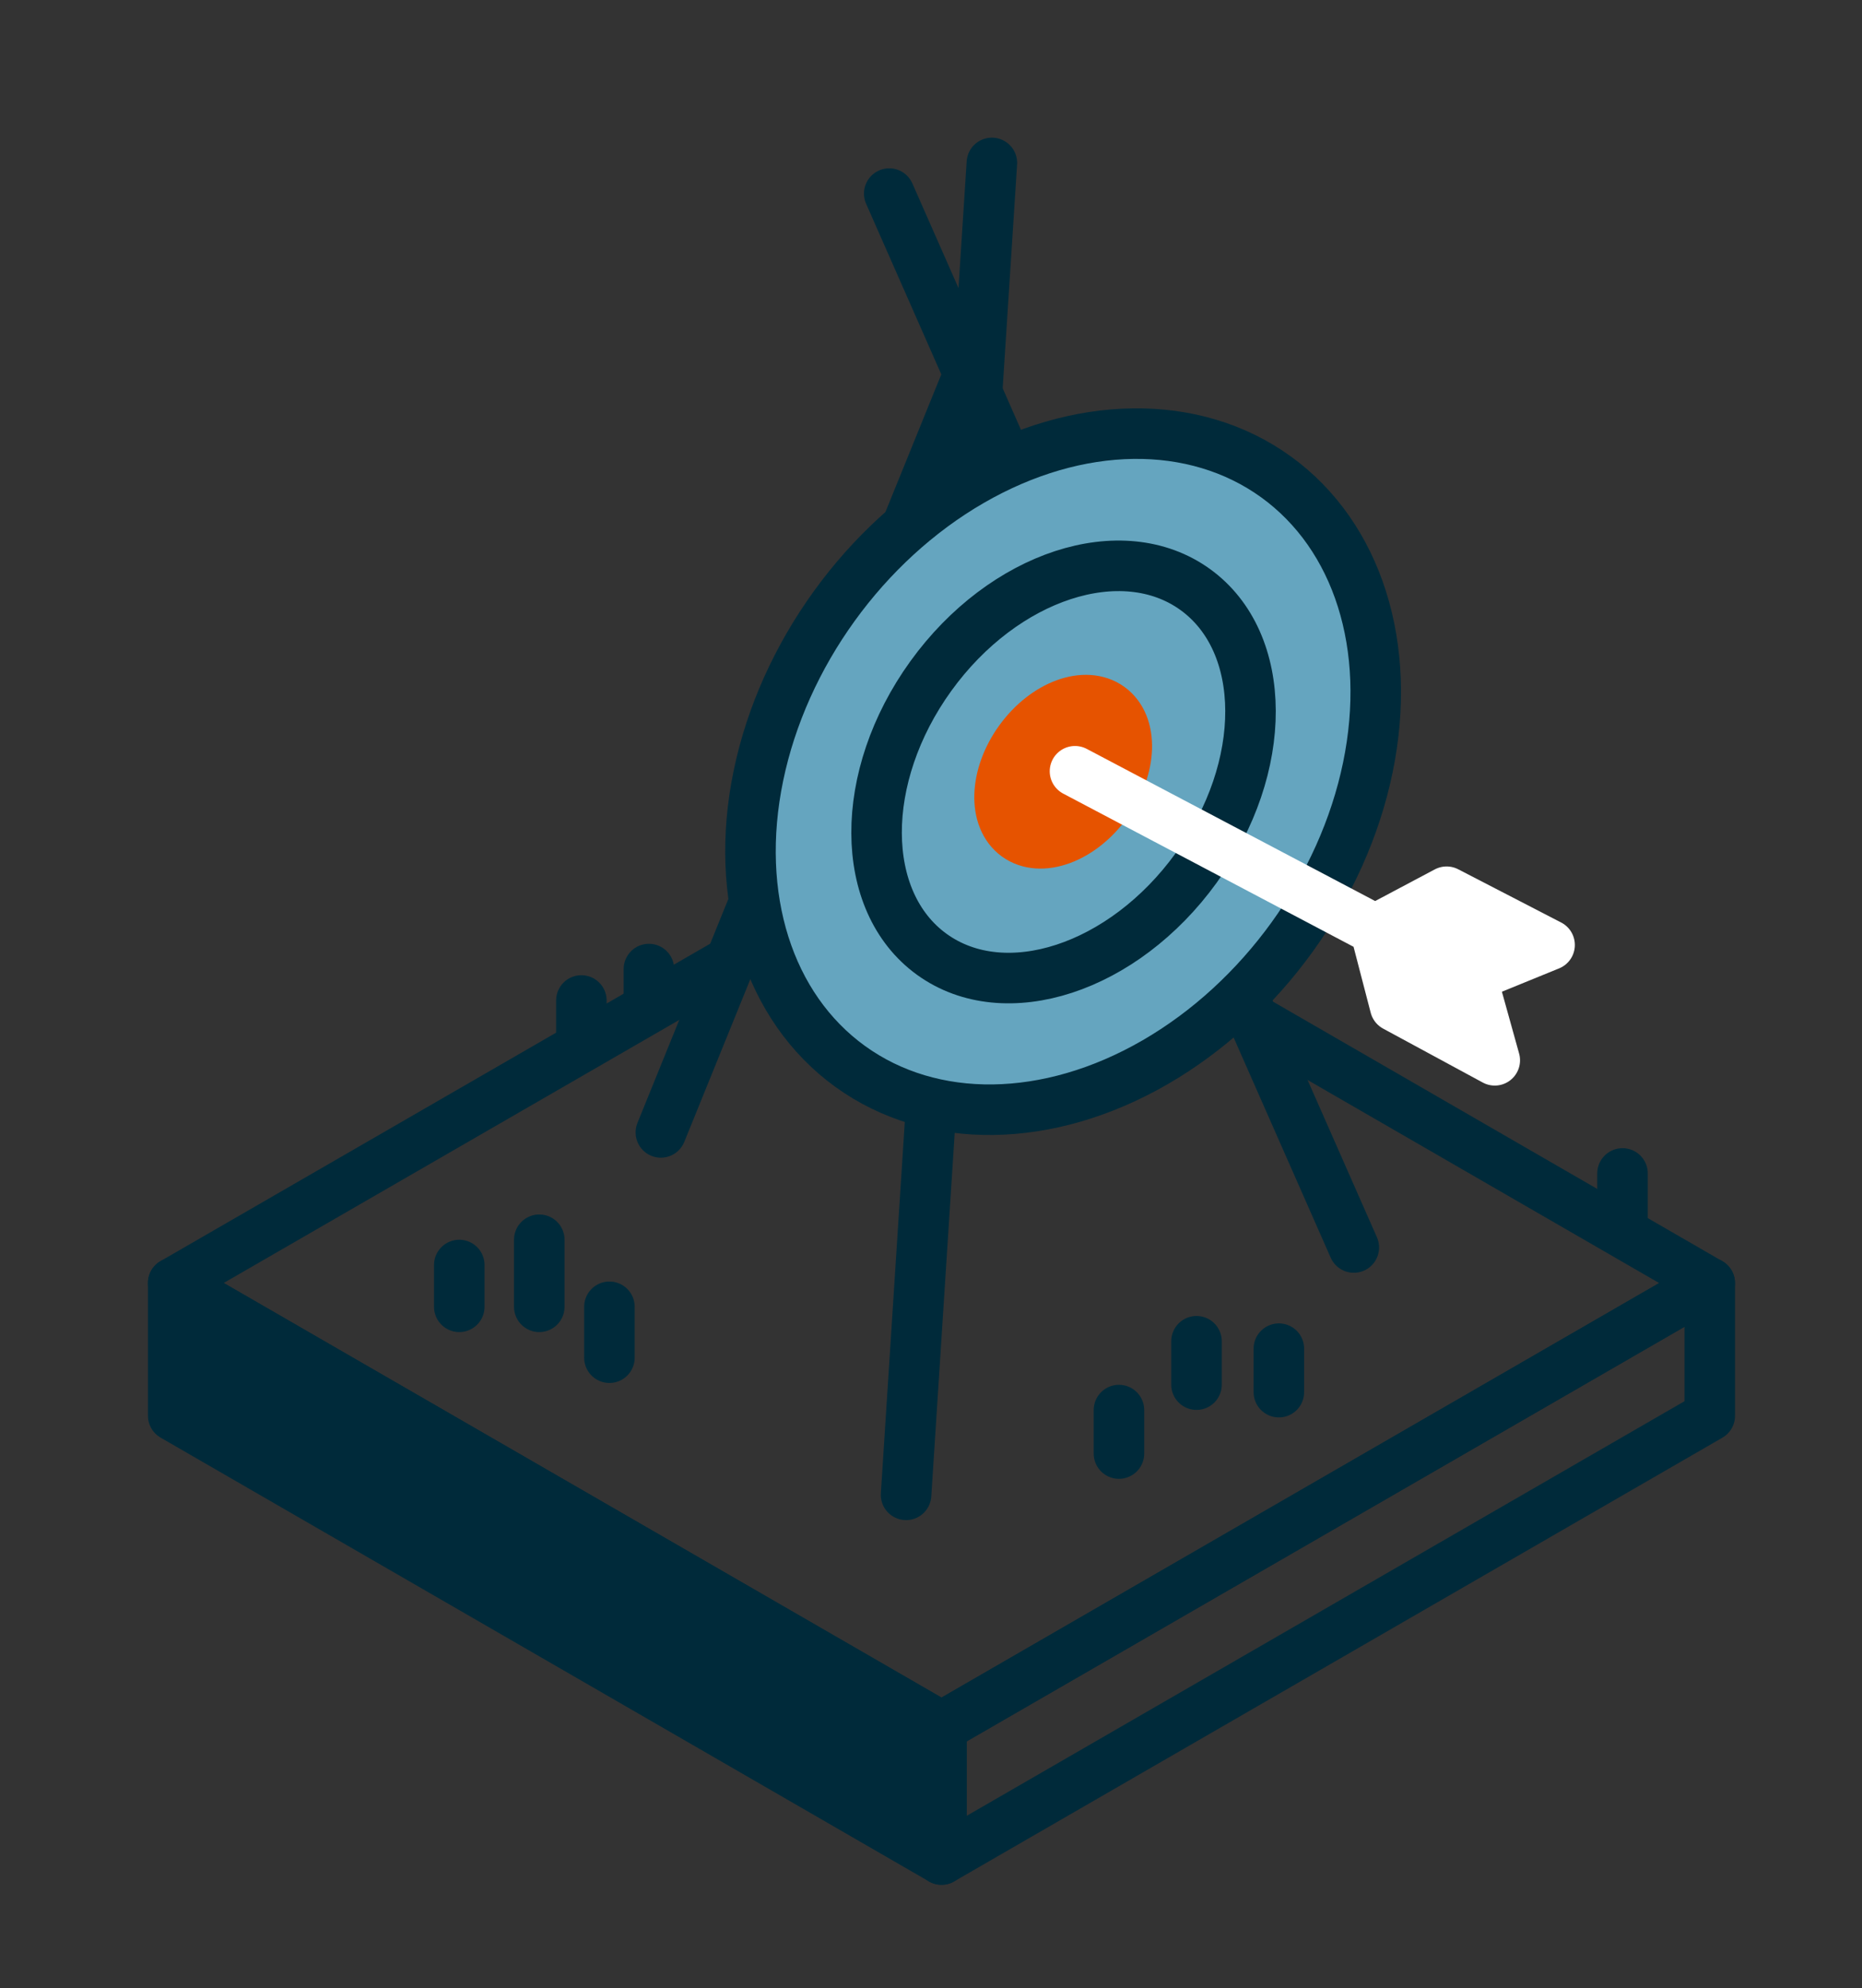 <?xml version="1.0" encoding="UTF-8"?><svg xmlns="http://www.w3.org/2000/svg" viewBox="0 0 221.12 236"><rect x="0" y="0" width="221.12" height="236" fill="#333333" stroke="none"/><defs><style>.i{fill:#65a5bf;}.i,.j,.k,.l,.m{stroke-linecap:round;stroke-linejoin:round;stroke-width:6px;}.i,.j,.m{stroke:#002a3a;}.j{fill:#002a3a;}.k{fill:#fff;stroke:#fff;}.l{fill:#e65300;stroke:#e65300;}.m{fill:none;}</style></defs><g id="a"/><g id="b"><g><g><path class="m" d="M111.81,204.97h0ZM20.57,152.3h0Zm0,0l91.23,52.67,91.23-52.67-91.23-52.67L20.57,152.29Z"/><path class="j" d="M111.81,220.73h0ZM20.57,161.16h0Zm0,6.89l91.23,52.67v-15.76L20.57,152.29v15.76Z"/><path class="m" d="M111.81,220.73h0Zm91.23-68.43l-91.23,52.67v15.76l91.23-52.67v-15.76Z"/></g><line class="m" x1="107.6" y1="177.44" x2="117.79" y2="19.34"/><line class="m" x1="105.6" y1="22.98" x2="160.77" y2="148.08"/><line class="m" x1="115.18" y1="44.05" x2="78.48" y2="134.42"/><ellipse class="i" cx="126.25" cy="91.59" rx="43.17" ry="33.54" transform="translate(-21.93 140.29) rotate(-54.15)"/><ellipse class="i" cx="126.3" cy="91.63" rx="26.71" ry="19.44" transform="translate(-21.94 140.34) rotate(-54.15)"/><ellipse class="l" cx="126.25" cy="91.6" rx="9.42" ry="6.37" transform="translate(-21.93 140.29) rotate(-54.15)"/><line class="m" x1="54.54" y1="155.12" x2="54.54" y2="150.16"/><line class="m" x1="64.04" y1="155.12" x2="64.04" y2="147.16"/><line class="m" x1="72.37" y1="161.16" x2="72.37" y2="155.12"/><line class="m" x1="132.88" y1="167.38" x2="132.88" y2="172.54"/><line class="m" x1="142.09" y1="159.21" x2="142.09" y2="164.36"/><line class="m" x1="151.87" y1="160.09" x2="151.87" y2="165.25"/><line class="m" x1="69.04" y1="118.76" x2="69.04" y2="123.91"/><line class="m" x1="77.06" y1="115.03" x2="77.06" y2="119.14"/><polyline class="k" points="127.66 91.55 163.31 110.35 165.68 119.46 177.51 125.86 174.75 115.95 184.02 112.17 171.79 105.85 163.31 110.35"/><line class="m" x1="192.68" y1="139.29" x2="192.68" y2="144.45"/></g></g><g id="c"/><g id="d"/><g id="e"/><g id="f"/><g id="g"/><g id="h"/></svg>